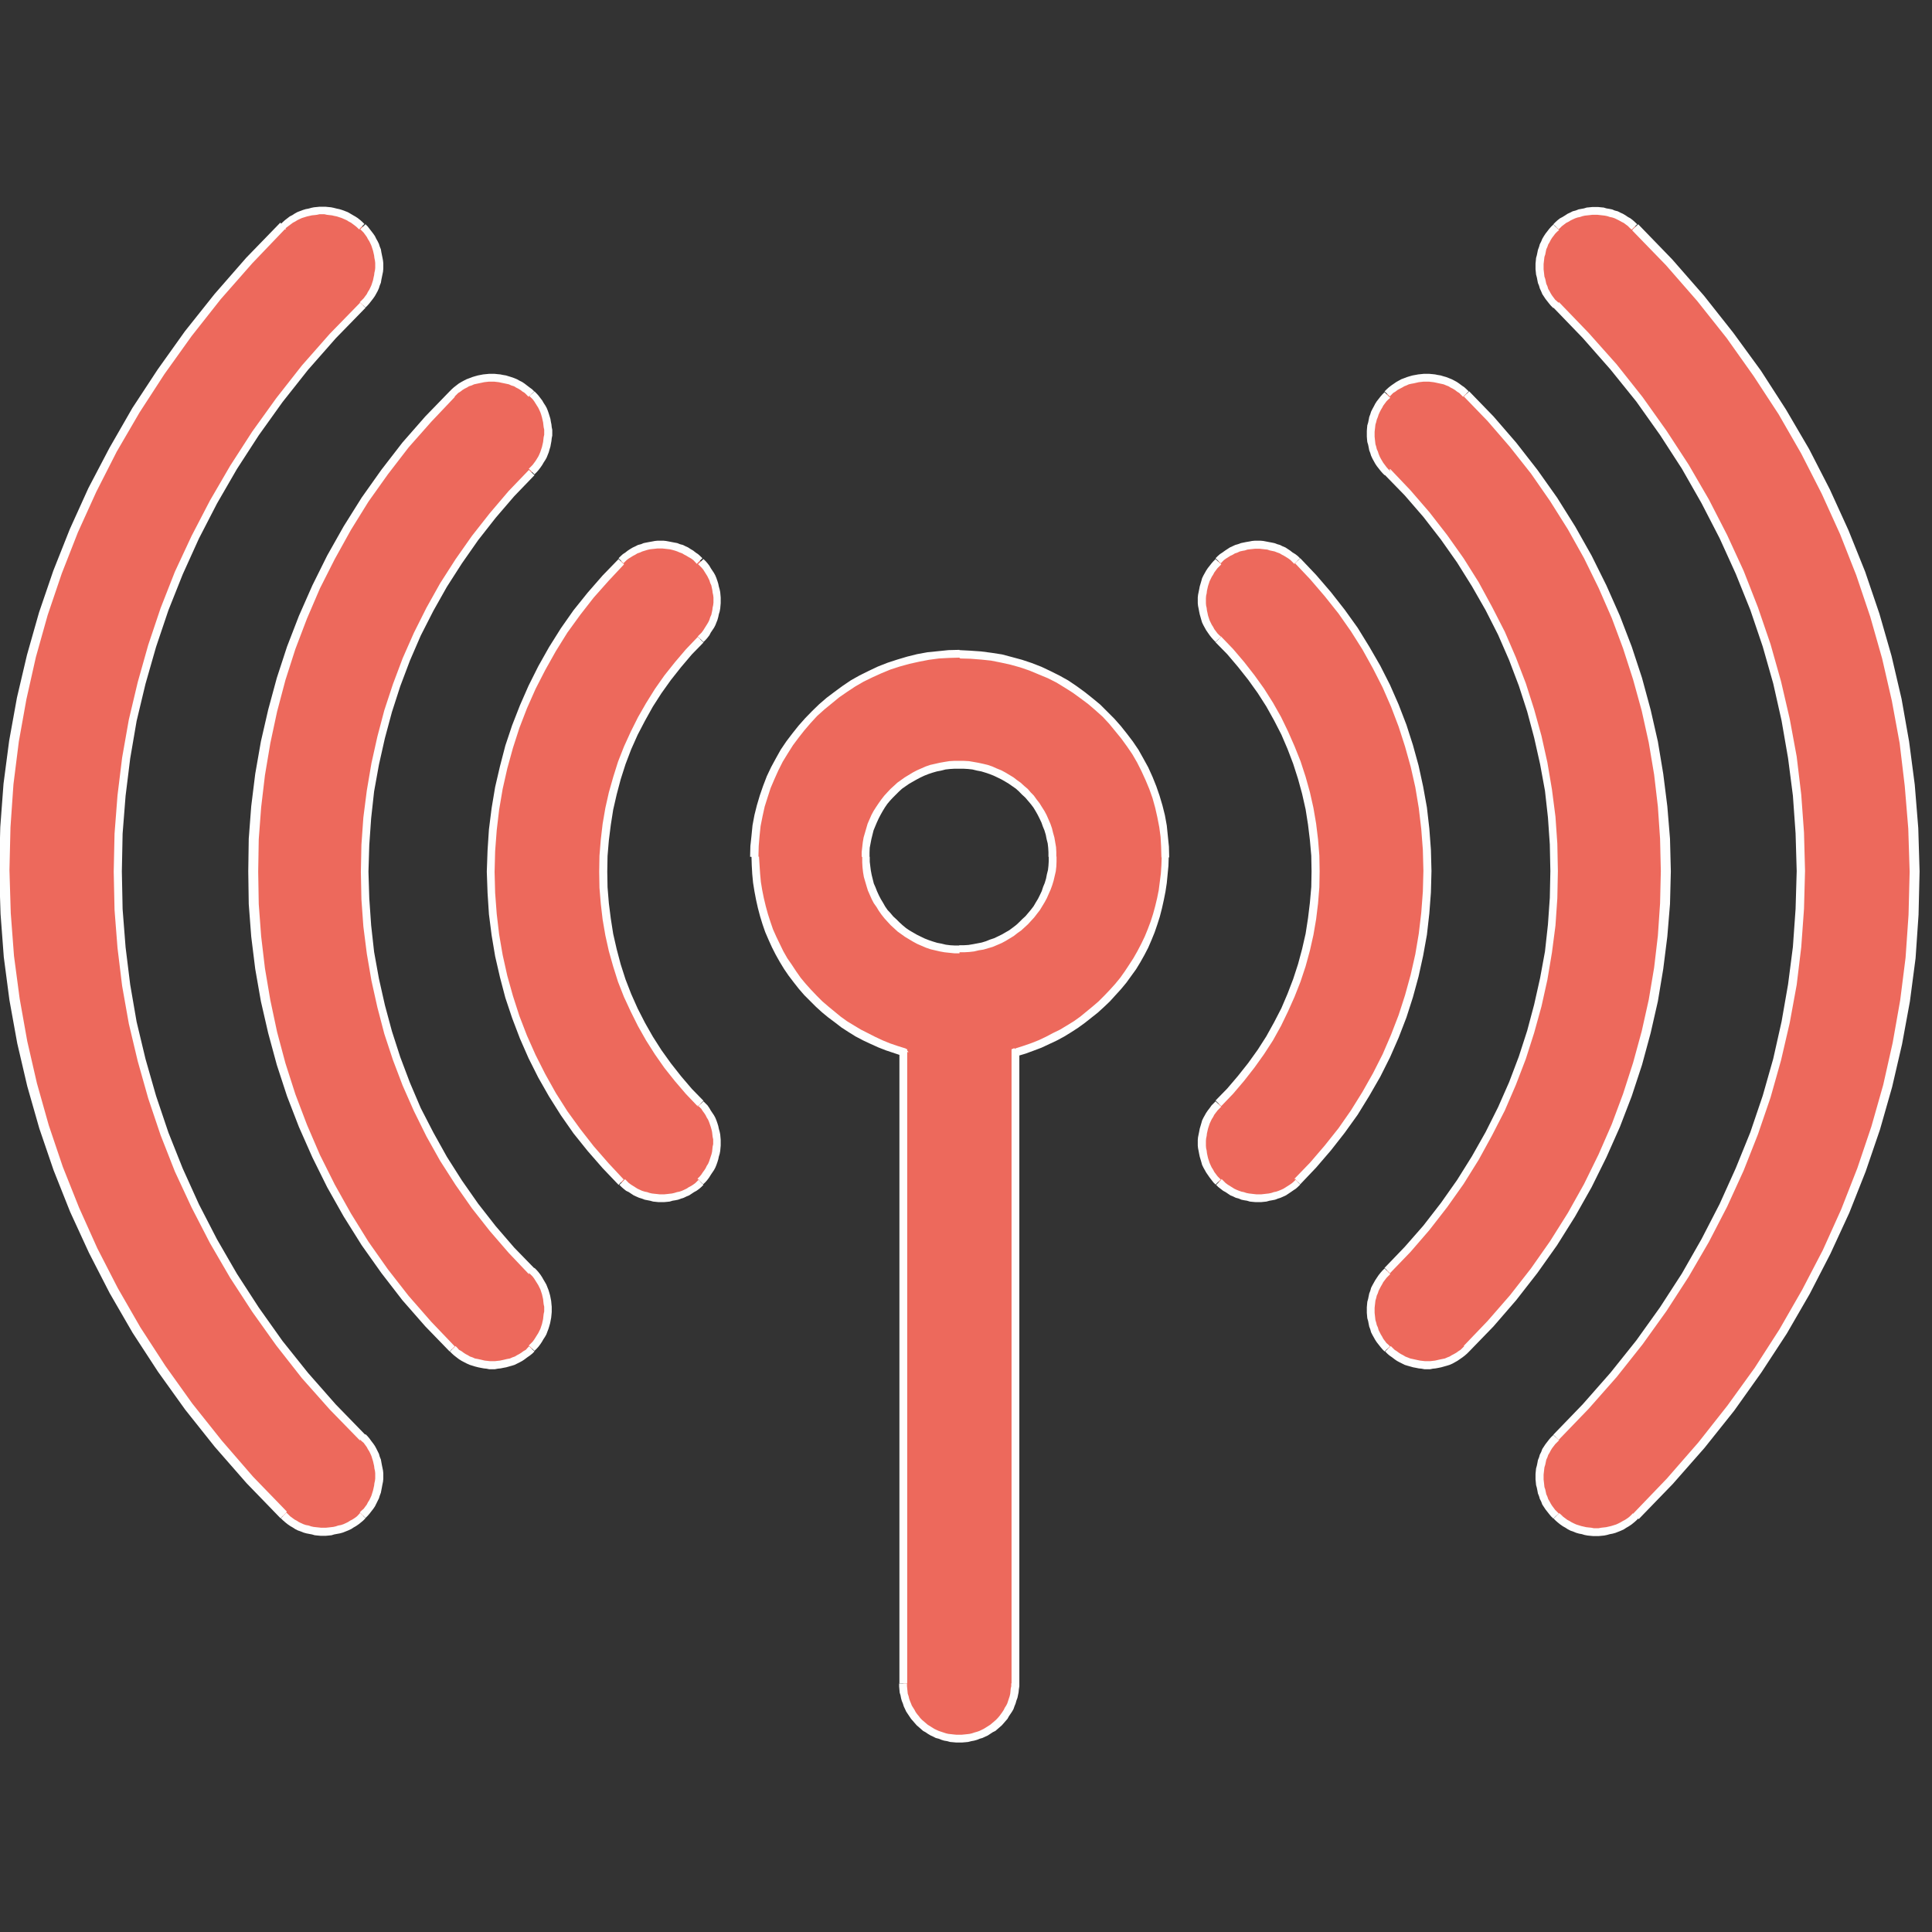 <?xml version="1.0" encoding="UTF-8"?>
<svg xmlns="http://www.w3.org/2000/svg" xmlns:xlink="http://www.w3.org/1999/xlink" width="28px" height="28px" viewBox="0 0 28 28" version="1.1">
<rect x="0" y="0" width="28" height="28" fill="#333333" stroke="none"/>
<g id="surface1">
<path style=" stroke:none;fill-rule:nonzero;fill:rgb(92.941%,41.176%,36.078%);fill-opacity:1;" d="M 13.906 13.754 C 13.16 13.754 12.555 13.156 12.555 12.414 C 12.555 11.68 13.156 11.078 13.906 11.078 C 14.648 11.078 15.258 11.676 15.258 12.414 C 15.258 13.152 14.656 13.754 13.906 13.754 Z M 13.906 9.477 C 12.266 9.477 10.93 10.797 10.93 12.418 C 10.93 13.762 11.844 14.898 13.094 15.246 L 13.094 24.395 C 13.094 24.836 13.461 25.195 13.906 25.195 C 14.352 25.195 14.719 24.836 14.719 24.395 L 14.719 15.246 C 15.969 14.898 16.883 13.762 16.883 12.418 C 16.883 10.797 15.547 9.477 13.91 9.477 Z M 13.906 9.477 "/>
<path style=" stroke:none;fill-rule:nonzero;fill:rgb(92.941%,41.176%,36.078%);fill-opacity:1;" d="M 13.906 13.754 C 13.16 13.754 12.555 13.156 12.555 12.414 C 12.555 11.68 13.156 11.078 13.906 11.078 C 14.648 11.078 15.258 11.676 15.258 12.414 C 15.258 13.152 14.656 13.754 13.906 13.754 Z M 13.906 9.477 C 12.266 9.477 10.93 10.797 10.93 12.418 C 10.93 13.762 11.844 14.898 13.094 15.246 L 13.094 24.395 C 13.094 24.836 13.461 25.195 13.906 25.195 C 14.352 25.195 14.719 24.836 14.719 24.395 L 14.719 15.246 C 15.969 14.898 16.883 13.762 16.883 12.418 C 16.883 10.797 15.547 9.477 13.91 9.477 Z M 13.906 9.477 "/>
<path style=" stroke:none;fill-rule:nonzero;fill:rgb(99.608%,99.608%,99.608%);fill-opacity:1;" d="M 12.496 12.418 L 12.605 12.418 L 12.605 12.488 L 12.613 12.555 L 12.621 12.617 L 12.633 12.68 L 12.664 12.805 L 12.688 12.859 L 12.711 12.918 L 12.738 12.977 L 12.766 13.031 L 12.797 13.082 L 12.828 13.137 L 12.863 13.188 L 12.906 13.234 L 12.945 13.281 L 12.992 13.324 L 13.035 13.367 L 13.082 13.41 L 13.129 13.449 L 13.18 13.484 L 13.289 13.547 L 13.344 13.574 L 13.402 13.602 L 13.461 13.625 L 13.52 13.645 L 13.582 13.664 L 13.645 13.676 L 13.707 13.691 L 13.77 13.699 L 13.84 13.703 L 13.906 13.703 L 13.906 13.816 L 13.832 13.816 L 13.762 13.809 L 13.688 13.801 L 13.621 13.789 L 13.488 13.758 L 13.418 13.734 L 13.293 13.68 L 13.234 13.648 L 13.117 13.578 L 13.008 13.5 L 12.957 13.453 L 12.91 13.41 L 12.863 13.359 L 12.82 13.312 L 12.777 13.258 L 12.738 13.203 L 12.703 13.145 L 12.664 13.09 L 12.633 13.031 L 12.578 12.906 L 12.559 12.844 L 12.52 12.711 L 12.508 12.641 L 12.5 12.57 L 12.496 12.5 Z M 13.902 11.027 L 13.902 11.141 L 13.832 11.141 L 13.766 11.145 L 13.703 11.152 L 13.641 11.168 L 13.578 11.18 L 13.512 11.199 L 13.453 11.219 L 13.395 11.242 L 13.336 11.27 L 13.285 11.297 L 13.176 11.359 L 13.074 11.43 L 13.031 11.469 L 12.941 11.559 L 12.898 11.605 L 12.859 11.652 L 12.824 11.703 L 12.793 11.754 L 12.762 11.809 L 12.734 11.863 L 12.707 11.922 L 12.684 11.977 L 12.66 12.035 L 12.629 12.16 L 12.605 12.285 L 12.602 12.352 L 12.602 12.418 L 12.488 12.418 L 12.488 12.348 L 12.504 12.207 L 12.516 12.137 L 12.574 11.938 L 12.629 11.812 L 12.66 11.754 L 12.695 11.699 L 12.734 11.641 L 12.773 11.586 L 12.816 11.531 L 12.859 11.484 L 12.906 11.434 L 12.953 11.391 L 13.004 11.344 L 13.113 11.266 L 13.23 11.195 L 13.289 11.164 L 13.414 11.109 L 13.48 11.086 L 13.551 11.07 L 13.617 11.055 L 13.684 11.043 L 13.758 11.031 L 13.828 11.027 Z M 15.309 12.418 L 15.195 12.418 L 15.195 12.352 L 15.191 12.285 L 15.184 12.223 L 15.168 12.16 L 15.156 12.098 L 15.137 12.035 L 15.113 11.977 L 15.094 11.922 L 15.066 11.863 L 15.039 11.809 L 15.008 11.754 L 14.977 11.703 L 14.938 11.652 L 14.859 11.559 L 14.812 11.516 L 14.766 11.469 L 14.723 11.43 L 14.621 11.359 L 14.57 11.328 L 14.516 11.297 L 14.461 11.27 L 14.402 11.242 L 14.344 11.219 L 14.285 11.199 L 14.223 11.18 L 14.16 11.168 L 14.094 11.152 L 14.031 11.145 L 13.965 11.141 L 13.898 11.141 L 13.898 11.027 L 13.969 11.027 L 14.043 11.031 L 14.113 11.043 L 14.18 11.055 L 14.25 11.07 L 14.316 11.086 L 14.383 11.109 L 14.445 11.137 L 14.512 11.164 L 14.57 11.195 L 14.688 11.266 L 14.738 11.305 L 14.793 11.344 L 14.844 11.391 L 14.895 11.434 L 14.938 11.484 L 14.984 11.531 L 15.023 11.586 L 15.066 11.641 L 15.102 11.699 L 15.137 11.754 L 15.168 11.812 L 15.223 11.938 L 15.246 12.004 L 15.262 12.07 L 15.281 12.137 L 15.305 12.277 L 15.309 12.348 Z M 13.902 13.809 L 13.902 13.699 L 13.969 13.699 L 14.035 13.695 L 14.102 13.684 L 14.227 13.66 L 14.289 13.641 L 14.348 13.617 L 14.406 13.598 L 14.465 13.57 L 14.52 13.543 L 14.629 13.48 L 14.676 13.445 L 14.727 13.406 L 14.773 13.363 L 14.816 13.32 L 14.863 13.277 L 14.941 13.184 L 14.98 13.133 L 15.012 13.078 L 15.043 13.027 L 15.07 12.973 L 15.098 12.914 L 15.117 12.855 L 15.141 12.797 L 15.16 12.734 L 15.172 12.672 L 15.188 12.609 L 15.195 12.547 L 15.199 12.48 L 15.199 12.414 L 15.312 12.414 L 15.312 12.488 L 15.309 12.559 L 15.301 12.629 L 15.27 12.762 L 15.25 12.828 L 15.227 12.891 L 15.172 13.016 L 15.141 13.074 L 15.07 13.191 L 15.027 13.246 L 14.988 13.297 L 14.941 13.348 L 14.898 13.395 L 14.848 13.441 L 14.801 13.484 L 14.746 13.523 L 14.691 13.566 L 14.574 13.637 L 14.516 13.668 L 14.453 13.695 L 14.387 13.723 L 14.254 13.762 L 14.184 13.773 L 14.117 13.789 L 14.047 13.797 L 13.973 13.801 L 13.902 13.801 Z M 10.984 12.418 L 10.871 12.418 L 10.875 12.262 L 10.891 12.113 L 10.906 11.961 L 10.934 11.812 L 10.969 11.672 L 11.012 11.527 L 11.059 11.391 L 11.113 11.25 L 11.176 11.117 L 11.246 10.988 L 11.316 10.863 L 11.398 10.742 L 11.484 10.629 L 11.574 10.516 L 11.668 10.41 L 11.77 10.305 L 11.871 10.207 L 11.98 10.113 L 12.094 10.027 L 12.211 9.941 L 12.332 9.859 L 12.457 9.789 L 12.59 9.723 L 12.723 9.66 L 12.863 9.605 L 13.004 9.559 L 13.148 9.516 L 13.293 9.48 L 13.441 9.453 L 13.746 9.422 L 13.906 9.418 L 13.906 9.531 L 13.758 9.535 L 13.609 9.543 L 13.465 9.562 L 13.32 9.59 L 13.18 9.621 L 13.039 9.66 L 12.906 9.703 L 12.773 9.758 L 12.645 9.816 L 12.516 9.879 L 12.395 9.949 L 12.277 10.027 L 12.164 10.105 L 12.059 10.191 L 11.949 10.281 L 11.844 10.375 L 11.75 10.477 L 11.66 10.582 L 11.574 10.691 L 11.492 10.801 L 11.418 10.918 L 11.344 11.039 L 11.281 11.164 L 11.223 11.293 L 11.168 11.422 L 11.125 11.555 L 11.082 11.691 L 11.051 11.832 L 11.023 11.973 L 11.008 12.117 L 10.996 12.262 L 10.992 12.41 Z M 13.148 15.246 L 13.035 15.246 L 13.074 15.301 L 12.84 15.223 L 12.73 15.18 L 12.617 15.129 L 12.508 15.078 L 12.398 15.02 L 12.297 14.957 L 12.195 14.891 L 12.098 14.816 L 12.004 14.746 L 11.914 14.672 L 11.824 14.59 L 11.656 14.422 L 11.578 14.332 L 11.504 14.238 L 11.43 14.141 L 11.363 14.043 L 11.301 13.941 L 11.242 13.836 L 11.188 13.73 L 11.137 13.617 L 11.09 13.508 L 11.051 13.395 L 11.016 13.281 L 10.984 13.16 L 10.957 13.039 L 10.934 12.918 L 10.914 12.793 L 10.902 12.668 L 10.895 12.543 L 10.891 12.414 L 11 12.414 L 11.008 12.539 L 11.016 12.66 L 11.027 12.781 L 11.047 12.902 L 11.07 13.016 L 11.098 13.133 L 11.129 13.246 L 11.164 13.355 L 11.203 13.469 L 11.25 13.574 L 11.352 13.785 L 11.41 13.887 L 11.477 13.984 L 11.539 14.078 L 11.605 14.172 L 11.68 14.262 L 11.754 14.344 L 11.836 14.43 L 11.918 14.512 L 12.004 14.586 L 12.184 14.734 L 12.277 14.801 L 12.379 14.863 L 12.477 14.922 L 12.578 14.973 L 12.684 15.027 L 12.793 15.078 L 12.898 15.121 L 13.012 15.16 L 13.125 15.195 L 13.168 15.25 Z M 13.109 15.191 L 13.148 15.207 L 13.148 15.246 Z M 13.035 24.395 L 13.035 15.246 L 13.148 15.246 L 13.148 24.395 Z M 13.906 25.141 L 13.906 25.254 L 13.859 25.254 L 13.816 25.25 L 13.77 25.246 L 13.727 25.234 L 13.684 25.227 L 13.645 25.215 L 13.605 25.199 L 13.562 25.188 L 13.523 25.168 L 13.488 25.152 L 13.449 25.129 L 13.414 25.105 L 13.379 25.086 L 13.285 25.004 L 13.203 24.91 L 13.133 24.805 L 13.117 24.77 L 13.098 24.73 L 13.086 24.691 L 13.07 24.652 L 13.059 24.613 L 13.051 24.57 L 13.039 24.531 L 13.035 24.488 L 13.031 24.441 L 13.031 24.398 L 13.145 24.398 L 13.145 24.438 L 13.152 24.508 L 13.156 24.547 L 13.168 24.582 L 13.176 24.617 L 13.188 24.652 L 13.203 24.688 L 13.215 24.719 L 13.254 24.781 L 13.27 24.812 L 13.293 24.844 L 13.316 24.871 L 13.336 24.898 L 13.363 24.926 L 13.445 24.996 L 13.539 25.055 L 13.57 25.07 L 13.605 25.086 L 13.711 25.121 L 13.746 25.129 L 13.785 25.133 L 13.82 25.137 L 13.859 25.141 Z M 14.66 24.395 L 14.773 24.395 L 14.773 24.438 L 14.766 24.484 L 14.762 24.527 L 14.746 24.605 L 14.73 24.648 L 14.719 24.688 L 14.703 24.727 L 14.688 24.77 L 14.668 24.805 L 14.621 24.875 L 14.602 24.91 L 14.52 25.004 L 14.426 25.086 L 14.387 25.105 L 14.316 25.152 L 14.281 25.168 L 14.238 25.188 L 14.199 25.199 L 14.16 25.215 L 14.117 25.227 L 14.078 25.234 L 14.031 25.246 L 13.988 25.25 L 13.941 25.254 L 13.898 25.254 L 13.898 25.141 L 13.938 25.141 L 14.016 25.133 L 14.051 25.129 L 14.086 25.121 L 14.121 25.109 L 14.16 25.098 L 14.195 25.086 L 14.258 25.055 L 14.352 24.996 L 14.434 24.926 L 14.461 24.898 L 14.484 24.871 L 14.504 24.844 L 14.527 24.812 L 14.547 24.781 L 14.562 24.75 L 14.582 24.719 L 14.598 24.688 L 14.633 24.582 L 14.641 24.547 L 14.645 24.508 L 14.648 24.473 L 14.656 24.438 L 14.656 24.398 Z M 14.773 15.246 L 14.773 24.395 L 14.66 24.395 L 14.66 15.246 L 14.699 15.191 Z M 14.66 15.246 L 14.66 15.207 L 14.699 15.191 Z M 16.824 12.418 L 16.938 12.418 L 16.934 12.547 L 16.91 12.797 L 16.891 12.922 L 16.867 13.043 L 16.84 13.164 L 16.809 13.285 L 16.773 13.398 L 16.734 13.512 L 16.688 13.625 L 16.641 13.734 L 16.586 13.84 L 16.527 13.945 L 16.465 14.047 L 16.324 14.242 L 16.246 14.336 L 16.164 14.426 L 16.086 14.512 L 16 14.594 L 15.91 14.676 L 15.723 14.824 L 15.625 14.895 L 15.523 14.961 L 15.422 15.023 L 15.312 15.082 L 15.094 15.184 L 14.98 15.227 L 14.863 15.27 L 14.746 15.305 L 14.715 15.195 L 14.824 15.16 L 14.938 15.121 L 15.047 15.078 L 15.156 15.027 L 15.258 14.973 L 15.363 14.922 L 15.461 14.863 L 15.562 14.801 L 15.656 14.734 L 15.836 14.586 L 15.922 14.512 L 16.004 14.43 L 16.086 14.344 L 16.16 14.262 L 16.234 14.172 L 16.301 14.078 L 16.363 13.984 L 16.426 13.887 L 16.484 13.785 L 16.539 13.68 L 16.59 13.574 L 16.633 13.469 L 16.676 13.355 L 16.711 13.246 L 16.742 13.133 L 16.77 13.016 L 16.793 12.902 L 16.824 12.66 L 16.832 12.539 L 16.836 12.414 Z M 13.906 9.535 L 13.906 9.422 L 14.062 9.43 L 14.219 9.441 L 14.371 9.461 L 14.52 9.484 L 14.668 9.523 L 14.812 9.562 L 14.953 9.609 L 15.094 9.664 L 15.227 9.727 L 15.359 9.793 L 15.484 9.863 L 15.605 9.945 L 15.723 10.031 L 15.836 10.121 L 15.945 10.211 L 16.148 10.414 L 16.242 10.52 L 16.332 10.633 L 16.418 10.746 L 16.5 10.867 L 16.57 10.992 L 16.641 11.121 L 16.703 11.258 L 16.758 11.395 L 16.805 11.531 L 16.848 11.676 L 16.883 11.816 L 16.91 11.965 L 16.941 12.27 L 16.945 12.426 L 16.832 12.426 L 16.828 12.277 L 16.82 12.129 L 16.801 11.988 L 16.773 11.844 L 16.742 11.707 L 16.703 11.566 L 16.656 11.434 L 16.602 11.305 L 16.543 11.176 L 16.48 11.051 L 16.41 10.93 L 16.332 10.816 L 16.25 10.703 L 16.164 10.598 L 16.074 10.488 L 15.98 10.387 L 15.875 10.293 L 15.77 10.203 L 15.66 10.121 L 15.547 10.039 L 15.43 9.965 L 15.309 9.891 L 15.184 9.828 L 15.051 9.773 L 14.922 9.719 L 14.785 9.672 L 14.645 9.633 L 14.504 9.602 L 14.363 9.574 L 14.219 9.559 L 14.066 9.547 L 13.918 9.543 Z M 13.906 9.535 "/>
<path style=" stroke:none;fill-rule:nonzero;fill:rgb(92.941%,41.176%,36.078%);fill-opacity:1;" d="M 10.148 8.133 C 9.832 7.82 9.32 7.82 9.004 8.133 C 6.488 10.617 6.488 14.641 9.004 17.129 C 9.32 17.438 9.832 17.438 10.148 17.129 C 10.465 16.816 10.465 16.309 10.148 15.996 C 8.27 14.137 8.27 11.121 10.148 9.262 C 10.465 8.953 10.465 8.441 10.148 8.133 Z M 10.148 8.133 "/>
<path style=" stroke:none;fill-rule:nonzero;fill:rgb(92.941%,41.176%,36.078%);fill-opacity:1;" d="M 10.148 8.133 C 9.832 7.82 9.32 7.82 9.004 8.133 C 6.488 10.617 6.488 14.641 9.004 17.129 C 9.32 17.438 9.832 17.438 10.148 17.129 C 10.465 16.816 10.465 16.309 10.148 15.996 C 8.27 14.137 8.27 11.121 10.148 9.262 C 10.465 8.953 10.465 8.441 10.148 8.133 Z M 10.148 8.133 "/>
<path style=" stroke:none;fill-rule:nonzero;fill:rgb(99.608%,99.608%,99.608%);fill-opacity:1;" d="M 9.043 8.172 L 8.965 8.09 L 8.996 8.059 L 9.027 8.031 L 9.062 8.008 L 9.098 7.98 L 9.133 7.957 L 9.172 7.934 L 9.207 7.918 L 9.246 7.898 L 9.289 7.887 L 9.328 7.871 L 9.367 7.863 L 9.41 7.855 L 9.449 7.848 L 9.492 7.84 L 9.531 7.836 L 9.613 7.836 L 9.652 7.84 L 9.695 7.848 L 9.773 7.863 L 9.816 7.871 L 9.855 7.887 L 9.898 7.898 L 9.938 7.918 L 9.973 7.934 L 10.008 7.957 L 10.047 7.98 L 10.082 8.008 L 10.117 8.031 L 10.148 8.059 L 10.18 8.09 L 10.098 8.172 L 10.074 8.145 L 10.047 8.117 L 10.016 8.094 L 9.98 8.074 L 9.949 8.055 L 9.918 8.039 L 9.887 8.02 L 9.852 8.008 L 9.816 7.992 L 9.781 7.98 L 9.742 7.969 L 9.707 7.961 L 9.637 7.953 L 9.598 7.949 L 9.527 7.949 L 9.492 7.953 L 9.453 7.957 L 9.418 7.961 L 9.383 7.969 L 9.348 7.98 L 9.309 7.992 L 9.273 8.008 L 9.238 8.02 L 9.207 8.039 L 9.176 8.055 L 9.113 8.094 L 9.082 8.117 L 9.027 8.172 Z M 9.043 8.172 Z M 9.043 17.09 L 8.965 17.172 L 8.734 16.93 L 8.516 16.68 L 8.312 16.426 L 8.129 16.164 L 7.957 15.891 L 7.801 15.617 L 7.66 15.336 L 7.535 15.051 L 7.422 14.754 L 7.324 14.461 L 7.246 14.164 L 7.176 13.859 L 7.125 13.555 L 7.086 13.25 L 7.066 12.941 L 7.055 12.633 L 7.066 12.324 L 7.086 12.02 L 7.125 11.711 L 7.176 11.406 L 7.246 11.105 L 7.324 10.805 L 7.422 10.512 L 7.535 10.223 L 7.66 9.938 L 7.801 9.656 L 7.957 9.379 L 8.129 9.105 L 8.312 8.844 L 8.516 8.59 L 8.734 8.34 L 8.965 8.102 L 9.043 8.18 L 8.82 8.418 L 8.605 8.66 L 8.41 8.91 L 8.223 9.168 L 8.055 9.438 L 7.902 9.711 L 7.762 9.984 L 7.637 10.266 L 7.527 10.551 L 7.434 10.84 L 7.352 11.137 L 7.285 11.434 L 7.234 11.734 L 7.199 12.031 L 7.176 12.336 L 7.168 12.637 L 7.176 12.941 L 7.199 13.246 L 7.234 13.543 L 7.285 13.84 L 7.352 14.141 L 7.434 14.434 L 7.527 14.723 L 7.637 15.008 L 7.762 15.289 L 7.902 15.566 L 8.055 15.84 L 8.223 16.105 L 8.41 16.363 L 8.605 16.613 L 8.82 16.859 L 9.043 17.098 Z M 10.113 17.09 L 10.195 17.172 L 10.164 17.203 L 10.133 17.23 L 10.094 17.258 L 10.059 17.277 L 9.988 17.324 L 9.949 17.34 L 9.91 17.359 L 9.871 17.371 L 9.828 17.387 L 9.789 17.395 L 9.746 17.402 L 9.707 17.414 L 9.668 17.418 L 9.625 17.422 L 9.543 17.422 L 9.465 17.414 L 9.422 17.402 L 9.344 17.387 L 9.301 17.371 L 9.262 17.359 L 9.219 17.34 L 9.184 17.324 L 9.113 17.277 L 9.074 17.258 L 9.039 17.23 L 9.008 17.203 L 8.977 17.172 L 9.059 17.09 L 9.113 17.145 L 9.145 17.168 L 9.238 17.227 L 9.27 17.242 L 9.305 17.258 L 9.344 17.27 L 9.379 17.277 L 9.414 17.289 L 9.449 17.297 L 9.484 17.301 L 9.523 17.305 L 9.559 17.309 L 9.629 17.309 L 9.668 17.305 L 9.738 17.297 L 9.773 17.289 L 9.812 17.277 L 9.848 17.27 L 9.883 17.258 L 9.918 17.242 L 9.949 17.227 L 9.98 17.207 L 10.016 17.188 L 10.047 17.168 L 10.078 17.145 L 10.133 17.09 Z M 10.195 17.172 Z M 10.113 16.039 L 10.195 15.961 L 10.254 16.02 L 10.281 16.059 L 10.301 16.094 L 10.348 16.164 L 10.367 16.199 L 10.383 16.238 L 10.398 16.281 L 10.41 16.32 L 10.418 16.359 L 10.43 16.402 L 10.438 16.441 L 10.445 16.52 L 10.445 16.602 L 10.438 16.68 L 10.43 16.723 L 10.418 16.762 L 10.41 16.801 L 10.398 16.84 L 10.383 16.883 L 10.367 16.922 L 10.348 16.957 L 10.301 17.027 L 10.277 17.066 L 10.25 17.102 L 10.223 17.133 L 10.191 17.164 L 10.109 17.082 L 10.137 17.055 L 10.164 17.023 L 10.184 16.992 L 10.207 16.961 L 10.227 16.93 L 10.242 16.898 L 10.262 16.867 L 10.277 16.832 L 10.312 16.727 L 10.32 16.691 L 10.324 16.656 L 10.328 16.617 L 10.336 16.582 L 10.336 16.512 L 10.328 16.477 L 10.32 16.406 L 10.312 16.371 L 10.301 16.332 L 10.277 16.262 L 10.262 16.227 L 10.242 16.195 L 10.227 16.164 L 10.207 16.133 L 10.184 16.102 L 10.164 16.07 L 10.109 16.016 Z M 10.113 16.039 Z M 10.113 9.23 L 10.195 9.312 L 10.027 9.484 L 9.871 9.668 L 9.723 9.855 L 9.586 10.047 L 9.461 10.242 L 9.348 10.445 L 9.242 10.648 L 9.148 10.859 L 9.066 11.074 L 8.996 11.293 L 8.938 11.512 L 8.887 11.734 L 8.852 11.957 L 8.824 12.18 L 8.805 12.406 L 8.801 12.633 L 8.805 12.859 L 8.824 13.09 L 8.852 13.312 L 8.887 13.535 L 8.938 13.758 L 8.996 13.977 L 9.066 14.195 L 9.148 14.406 L 9.242 14.617 L 9.348 14.824 L 9.461 15.023 L 9.586 15.219 L 9.723 15.41 L 9.871 15.598 L 10.027 15.781 L 10.195 15.953 L 10.113 16.035 L 9.941 15.855 L 9.781 15.668 L 9.629 15.477 L 9.492 15.281 L 9.363 15.078 L 9.246 14.871 L 9.141 14.66 L 9.043 14.449 L 8.957 14.23 L 8.887 14.008 L 8.824 13.785 L 8.773 13.555 L 8.734 13.328 L 8.707 13.098 L 8.688 12.867 L 8.684 12.633 L 8.688 12.402 L 8.707 12.168 L 8.734 11.938 L 8.773 11.711 L 8.824 11.484 L 8.887 11.262 L 8.957 11.039 L 9.043 10.82 L 9.141 10.605 L 9.246 10.395 L 9.363 10.191 L 9.492 9.984 L 9.629 9.789 L 9.781 9.598 L 9.941 9.41 Z M 10.113 9.23 Z M 10.113 8.18 L 10.195 8.102 L 10.227 8.133 L 10.254 8.164 L 10.281 8.199 L 10.301 8.234 L 10.348 8.305 L 10.367 8.34 L 10.383 8.379 L 10.398 8.422 L 10.41 8.461 L 10.418 8.5 L 10.43 8.543 L 10.438 8.582 L 10.445 8.66 L 10.445 8.742 L 10.438 8.82 L 10.43 8.863 L 10.418 8.902 L 10.41 8.941 L 10.398 8.984 L 10.367 9.062 L 10.348 9.098 L 10.301 9.168 L 10.281 9.207 L 10.254 9.242 L 10.227 9.273 L 10.195 9.305 L 10.113 9.223 L 10.168 9.168 L 10.191 9.137 L 10.25 9.043 L 10.266 9.016 L 10.281 8.984 L 10.293 8.945 L 10.309 8.91 L 10.324 8.84 L 10.328 8.805 L 10.336 8.77 L 10.34 8.734 L 10.34 8.66 L 10.336 8.625 L 10.328 8.59 L 10.324 8.555 L 10.309 8.484 L 10.293 8.449 L 10.281 8.41 L 10.25 8.348 L 10.191 8.254 L 10.168 8.227 L 10.113 8.172 Z M 10.113 8.18 Z M 10.152 8.141 L 10.113 8.18 Z M 10.113 8.18 Z M 10.113 8.18 "/>
<path style=" stroke:none;fill-rule:nonzero;fill:rgb(92.941%,41.176%,36.078%);fill-opacity:1;" d="M 18.809 8.133 C 18.492 7.82 17.977 7.82 17.664 8.133 C 17.348 8.441 17.348 8.953 17.664 9.262 C 19.539 11.117 19.539 14.137 17.664 15.996 C 17.348 16.309 17.348 16.816 17.664 17.129 C 17.977 17.438 18.492 17.438 18.809 17.129 C 21.316 14.645 21.316 10.609 18.809 8.133 Z M 18.809 8.133 "/>
<path style=" stroke:none;fill-rule:nonzero;fill:rgb(92.941%,41.176%,36.078%);fill-opacity:1;" d="M 18.809 8.133 C 18.492 7.82 17.977 7.82 17.664 8.133 C 17.348 8.441 17.348 8.953 17.664 9.262 C 19.539 11.117 19.539 14.137 17.664 15.996 C 17.348 16.309 17.348 16.816 17.664 17.129 C 17.977 17.438 18.492 17.438 18.809 17.129 C 21.316 14.645 21.316 10.609 18.809 8.133 Z M 18.809 8.133 "/>
<path style=" stroke:none;fill-rule:nonzero;fill:rgb(99.608%,99.608%,99.608%);fill-opacity:1;" d="M 17.699 8.172 L 17.617 8.09 L 17.648 8.059 L 17.68 8.031 L 17.715 8.008 L 17.754 7.98 L 17.824 7.934 L 17.859 7.918 L 17.902 7.898 L 17.941 7.887 L 17.984 7.871 L 18.062 7.855 L 18.105 7.848 L 18.145 7.84 L 18.188 7.836 L 18.266 7.836 L 18.309 7.84 L 18.387 7.855 L 18.43 7.863 L 18.469 7.871 L 18.512 7.887 L 18.551 7.898 L 18.59 7.918 L 18.629 7.934 L 18.699 7.98 L 18.734 8.008 L 18.773 8.031 L 18.809 8.059 L 18.84 8.09 L 18.758 8.172 L 18.703 8.117 L 18.672 8.094 L 18.609 8.055 L 18.578 8.039 L 18.547 8.02 L 18.512 8.008 L 18.473 7.992 L 18.402 7.977 L 18.367 7.965 L 18.328 7.961 L 18.258 7.953 L 18.188 7.953 L 18.148 7.957 L 18.078 7.965 L 18.043 7.977 L 18.004 7.984 L 17.969 7.992 L 17.934 8.008 L 17.898 8.02 L 17.867 8.039 L 17.832 8.055 L 17.77 8.094 L 17.738 8.117 L 17.684 8.172 Z M 17.699 9.223 L 17.617 9.305 L 17.586 9.273 L 17.559 9.242 L 17.531 9.207 L 17.504 9.168 L 17.48 9.133 L 17.441 9.062 L 17.422 9.023 L 17.41 8.984 L 17.398 8.941 L 17.387 8.902 L 17.379 8.863 L 17.371 8.82 L 17.363 8.781 L 17.359 8.742 L 17.359 8.66 L 17.363 8.621 L 17.379 8.543 L 17.387 8.5 L 17.41 8.422 L 17.422 8.379 L 17.441 8.34 L 17.48 8.27 L 17.504 8.234 L 17.559 8.164 L 17.586 8.133 L 17.617 8.102 L 17.699 8.18 L 17.645 8.234 L 17.598 8.297 L 17.582 8.328 L 17.562 8.359 L 17.531 8.422 L 17.508 8.492 L 17.492 8.562 L 17.488 8.598 L 17.48 8.633 L 17.477 8.672 L 17.477 8.742 L 17.48 8.777 L 17.488 8.812 L 17.492 8.848 L 17.5 8.883 L 17.508 8.922 L 17.531 8.992 L 17.562 9.055 L 17.582 9.086 L 17.598 9.117 L 17.645 9.18 L 17.672 9.207 L 17.699 9.23 Z M 17.699 9.223 Z M 17.699 16.031 L 17.617 15.949 L 17.785 15.777 L 17.941 15.594 L 18.09 15.406 L 18.227 15.215 L 18.352 15.02 L 18.465 14.816 L 18.57 14.613 L 18.66 14.402 L 18.742 14.188 L 18.812 13.973 L 18.871 13.754 L 18.922 13.531 L 18.957 13.305 L 18.984 13.082 L 19.004 12.855 L 19.008 12.629 L 19.004 12.402 L 18.984 12.176 L 18.957 11.953 L 18.922 11.73 L 18.871 11.504 L 18.812 11.289 L 18.742 11.07 L 18.66 10.855 L 18.57 10.645 L 18.465 10.441 L 18.352 10.238 L 18.227 10.043 L 18.09 9.852 L 17.941 9.664 L 17.785 9.48 L 17.617 9.309 L 17.699 9.227 L 17.871 9.406 L 18.031 9.594 L 18.18 9.785 L 18.32 9.98 L 18.449 10.184 L 18.566 10.391 L 18.668 10.602 L 18.762 10.816 L 18.848 11.031 L 18.922 11.258 L 18.984 11.48 L 19.035 11.707 L 19.074 11.934 L 19.102 12.164 L 19.121 12.398 L 19.125 12.629 L 19.121 12.859 L 19.102 13.094 L 19.074 13.324 L 19.035 13.551 L 18.984 13.777 L 18.922 14.004 L 18.848 14.227 L 18.762 14.445 L 18.668 14.656 L 18.566 14.867 L 18.449 15.078 L 18.32 15.277 L 18.18 15.473 L 18.031 15.664 L 17.871 15.852 Z M 17.699 17.086 L 17.617 17.168 L 17.586 17.137 L 17.531 17.066 L 17.504 17.027 L 17.48 16.992 L 17.441 16.922 L 17.422 16.883 L 17.41 16.84 L 17.387 16.762 L 17.379 16.723 L 17.371 16.68 L 17.363 16.641 L 17.359 16.602 L 17.359 16.52 L 17.363 16.48 L 17.379 16.402 L 17.387 16.359 L 17.41 16.281 L 17.422 16.238 L 17.441 16.199 L 17.48 16.129 L 17.504 16.094 L 17.531 16.059 L 17.559 16.02 L 17.617 15.961 L 17.699 16.039 L 17.645 16.094 L 17.598 16.156 L 17.582 16.188 L 17.562 16.219 L 17.547 16.25 L 17.531 16.285 L 17.508 16.355 L 17.492 16.426 L 17.488 16.461 L 17.48 16.5 L 17.477 16.535 L 17.477 16.605 L 17.48 16.641 L 17.488 16.676 L 17.492 16.711 L 17.5 16.75 L 17.508 16.785 L 17.531 16.855 L 17.547 16.891 L 17.562 16.922 L 17.582 16.953 L 17.598 16.984 L 17.645 17.047 L 17.699 17.102 Z M 17.617 17.168 Z M 18.762 17.086 L 18.844 17.168 L 18.812 17.199 L 18.781 17.227 L 18.746 17.25 L 18.707 17.277 L 18.637 17.324 L 18.602 17.34 L 18.559 17.359 L 18.52 17.371 L 18.48 17.387 L 18.438 17.395 L 18.398 17.402 L 18.355 17.414 L 18.277 17.422 L 18.195 17.422 L 18.152 17.418 L 18.113 17.414 L 18.074 17.402 L 18.031 17.395 L 17.992 17.387 L 17.953 17.371 L 17.91 17.359 L 17.871 17.34 L 17.832 17.324 L 17.762 17.277 L 17.727 17.258 L 17.656 17.203 L 17.625 17.172 L 17.707 17.09 L 17.762 17.145 L 17.793 17.168 L 17.887 17.227 L 17.918 17.242 L 17.957 17.258 L 17.992 17.27 L 18.027 17.277 L 18.062 17.289 L 18.102 17.297 L 18.207 17.309 L 18.281 17.309 L 18.387 17.297 L 18.426 17.289 L 18.461 17.277 L 18.496 17.27 L 18.531 17.258 L 18.57 17.242 L 18.602 17.227 L 18.695 17.168 L 18.727 17.145 L 18.758 17.117 L 18.785 17.09 Z M 18.844 17.168 L 18.793 17.215 Z M 18.762 8.172 L 18.844 8.09 L 19.074 8.332 L 19.289 8.582 L 19.488 8.836 L 19.676 9.098 L 19.844 9.371 L 20.004 9.648 L 20.145 9.926 L 20.27 10.211 L 20.383 10.504 L 20.477 10.797 L 20.559 11.094 L 20.625 11.398 L 20.68 11.703 L 20.715 12.008 L 20.738 12.316 L 20.746 12.625 L 20.738 12.934 L 20.715 13.238 L 20.68 13.547 L 20.625 13.852 L 20.559 14.152 L 20.477 14.453 L 20.383 14.746 L 20.27 15.039 L 20.145 15.324 L 20.004 15.605 L 19.844 15.883 L 19.676 16.156 L 19.488 16.418 L 19.289 16.672 L 19.074 16.922 L 18.844 17.164 L 18.762 17.082 L 18.988 16.848 L 19.199 16.602 L 19.398 16.352 L 19.578 16.094 L 19.746 15.824 L 19.898 15.555 L 20.039 15.277 L 20.16 14.996 L 20.27 14.711 L 20.363 14.422 L 20.445 14.125 L 20.512 13.828 L 20.562 13.531 L 20.598 13.227 L 20.621 12.922 L 20.629 12.621 L 20.621 12.316 L 20.598 12.016 L 20.562 11.711 L 20.512 11.41 L 20.445 11.113 L 20.363 10.82 L 20.27 10.531 L 20.16 10.242 L 20.039 9.965 L 19.898 9.688 L 19.746 9.414 L 19.578 9.148 L 19.398 8.891 L 19.199 8.641 L 18.988 8.395 L 18.762 8.156 Z M 18.844 8.09 Z M 18.805 8.133 L 18.762 8.172 Z M 18.844 8.09 Z M 18.844 8.09 "/>
<path style=" stroke:none;fill-rule:nonzero;fill:rgb(92.941%,41.176%,36.078%);fill-opacity:1;" d="M 7.703 6.848 C 8.02 6.535 8.02 6.027 7.703 5.715 C 7.383 5.402 6.875 5.402 6.555 5.715 C 2.695 9.531 2.695 15.734 6.555 19.551 C 6.871 19.863 7.383 19.863 7.703 19.551 C 8.02 19.238 8.02 18.73 7.703 18.418 C 4.477 15.227 4.477 10.039 7.703 6.852 Z M 7.703 6.848 "/>
<path style=" stroke:none;fill-rule:nonzero;fill:rgb(92.941%,41.176%,36.078%);fill-opacity:1;" d="M 7.703 6.848 C 8.02 6.535 8.02 6.027 7.703 5.715 C 7.383 5.402 6.875 5.402 6.555 5.715 C 2.695 9.531 2.695 15.734 6.555 19.551 C 6.871 19.863 7.383 19.863 7.703 19.551 C 8.02 19.238 8.02 18.73 7.703 18.418 C 4.477 15.227 4.477 10.039 7.703 6.852 Z M 7.703 6.848 "/>
<path style=" stroke:none;fill-rule:nonzero;fill:rgb(99.608%,99.608%,99.608%);fill-opacity:1;" d="M 7.664 5.75 L 7.746 5.672 L 7.777 5.703 L 7.805 5.734 L 7.859 5.805 L 7.879 5.84 L 7.902 5.875 L 7.922 5.91 L 7.938 5.949 L 7.953 5.992 L 7.977 6.07 L 7.984 6.113 L 7.992 6.152 L 7.996 6.191 L 8.004 6.23 L 8.004 6.312 L 7.996 6.352 L 7.992 6.391 L 7.984 6.434 L 7.977 6.473 L 7.965 6.512 L 7.953 6.555 L 7.922 6.633 L 7.902 6.668 L 7.879 6.703 L 7.859 6.738 L 7.832 6.777 L 7.805 6.812 L 7.777 6.844 L 7.746 6.875 L 7.664 6.793 L 7.719 6.738 L 7.742 6.707 L 7.762 6.68 L 7.801 6.617 L 7.816 6.586 L 7.832 6.547 L 7.855 6.477 L 7.871 6.406 L 7.879 6.336 L 7.887 6.301 L 7.887 6.227 L 7.879 6.191 L 7.871 6.121 L 7.855 6.051 L 7.844 6.012 L 7.832 5.977 L 7.816 5.941 L 7.801 5.91 L 7.742 5.816 L 7.719 5.785 L 7.691 5.758 L 7.664 5.734 Z M 7.746 5.672 L 7.703 5.629 Z M 6.594 5.75 L 6.516 5.672 L 6.547 5.641 L 6.578 5.613 L 6.648 5.559 L 6.688 5.535 L 6.723 5.516 L 6.762 5.496 L 6.805 5.48 L 6.844 5.465 L 6.883 5.453 L 6.926 5.441 L 7.004 5.426 L 7.047 5.422 L 7.086 5.418 L 7.168 5.418 L 7.207 5.422 L 7.25 5.426 L 7.289 5.434 L 7.332 5.441 L 7.41 5.465 L 7.453 5.48 L 7.492 5.496 L 7.527 5.516 L 7.566 5.535 L 7.602 5.559 L 7.672 5.613 L 7.711 5.641 L 7.742 5.672 L 7.66 5.75 L 7.605 5.695 L 7.574 5.676 L 7.543 5.652 L 7.512 5.633 L 7.48 5.617 L 7.449 5.598 L 7.41 5.586 L 7.375 5.57 L 7.305 5.555 L 7.266 5.547 L 7.23 5.539 L 7.16 5.531 L 7.086 5.531 L 7.016 5.539 L 6.98 5.547 L 6.941 5.555 L 6.871 5.57 L 6.836 5.586 L 6.797 5.598 L 6.766 5.617 L 6.734 5.633 L 6.703 5.652 L 6.672 5.676 L 6.641 5.695 L 6.586 5.75 Z M 6.594 19.508 L 6.516 19.586 L 6.164 19.223 L 5.832 18.844 L 5.527 18.449 L 5.242 18.047 L 4.98 17.629 L 4.742 17.207 L 4.527 16.773 L 4.332 16.332 L 4.16 15.887 L 4.012 15.434 L 3.887 14.973 L 3.781 14.512 L 3.699 14.043 L 3.641 13.574 L 3.605 13.102 L 3.598 12.629 L 3.605 12.156 L 3.641 11.684 L 3.699 11.215 L 3.781 10.746 L 3.887 10.285 L 4.012 9.824 L 4.16 9.371 L 4.332 8.926 L 4.527 8.484 L 4.742 8.051 L 4.98 7.629 L 5.242 7.211 L 5.527 6.809 L 5.832 6.414 L 6.164 6.035 L 6.516 5.672 L 6.594 5.75 L 6.25 6.113 L 5.922 6.484 L 5.621 6.875 L 5.34 7.27 L 5.086 7.68 L 4.852 8.102 L 4.637 8.527 L 4.449 8.965 L 4.281 9.406 L 4.137 9.855 L 4.016 10.312 L 3.918 10.77 L 3.84 11.234 L 3.785 11.699 L 3.75 12.164 L 3.742 12.633 L 3.75 13.102 L 3.785 13.57 L 3.84 14.035 L 3.918 14.496 L 4.016 14.957 L 4.137 15.41 L 4.281 15.859 L 4.449 16.301 L 4.637 16.738 L 4.852 17.168 L 5.086 17.586 L 5.34 17.996 L 5.621 18.395 L 5.922 18.781 L 6.25 19.156 L 6.594 19.516 Z M 7.664 19.508 L 7.746 19.586 L 7.715 19.617 L 7.68 19.645 L 7.641 19.672 L 7.605 19.699 L 7.57 19.723 L 7.535 19.742 L 7.457 19.781 L 7.418 19.793 L 7.375 19.805 L 7.336 19.816 L 7.293 19.824 L 7.254 19.832 L 7.215 19.836 L 7.172 19.844 L 7.09 19.844 L 7.051 19.836 L 7.012 19.832 L 6.969 19.824 L 6.93 19.816 L 6.887 19.805 L 6.809 19.781 L 6.766 19.762 L 6.727 19.742 L 6.691 19.723 L 6.652 19.699 L 6.582 19.645 L 6.551 19.617 L 6.52 19.586 L 6.602 19.508 L 6.629 19.535 L 6.652 19.562 L 6.688 19.582 L 6.719 19.605 L 6.75 19.625 L 6.781 19.641 L 6.812 19.66 L 6.848 19.672 L 6.883 19.688 L 6.922 19.695 L 7.027 19.719 L 7.066 19.723 L 7.102 19.727 L 7.172 19.727 L 7.207 19.723 L 7.246 19.719 L 7.352 19.695 L 7.391 19.688 L 7.426 19.672 L 7.461 19.66 L 7.492 19.641 L 7.523 19.625 L 7.555 19.605 L 7.586 19.582 L 7.621 19.562 L 7.645 19.535 L 7.672 19.508 Z M 7.746 19.586 L 7.691 19.641 Z M 7.664 18.457 L 7.746 18.375 L 7.777 18.406 L 7.805 18.438 L 7.832 18.473 L 7.855 18.508 L 7.875 18.543 L 7.898 18.582 L 7.918 18.617 L 7.949 18.695 L 7.961 18.734 L 7.973 18.777 L 7.988 18.855 L 7.992 18.898 L 7.996 18.938 L 7.996 19.016 L 7.992 19.059 L 7.988 19.098 L 7.973 19.176 L 7.961 19.219 L 7.949 19.258 L 7.934 19.297 L 7.918 19.34 L 7.898 19.375 L 7.875 19.41 L 7.855 19.445 L 7.832 19.48 L 7.805 19.516 L 7.777 19.547 L 7.746 19.578 L 7.664 19.5 L 7.719 19.445 L 7.742 19.414 L 7.801 19.32 L 7.832 19.258 L 7.855 19.188 L 7.871 19.117 L 7.875 19.078 L 7.879 19.043 L 7.887 19.008 L 7.887 18.938 L 7.879 18.902 L 7.875 18.867 L 7.871 18.828 L 7.855 18.758 L 7.832 18.688 L 7.801 18.625 L 7.742 18.531 L 7.719 18.5 L 7.664 18.445 Z M 7.664 6.809 L 7.746 6.887 L 7.453 7.191 L 7.184 7.504 L 6.93 7.828 L 6.695 8.164 L 6.477 8.504 L 6.281 8.852 L 6.098 9.211 L 5.941 9.574 L 5.801 9.945 L 5.68 10.32 L 5.578 10.699 L 5.492 11.082 L 5.422 11.469 L 5.379 11.859 L 5.352 12.246 L 5.34 12.633 L 5.352 13.02 L 5.379 13.41 L 5.422 13.797 L 5.492 14.184 L 5.578 14.566 L 5.68 14.945 L 5.801 15.32 L 5.941 15.691 L 6.098 16.059 L 6.281 16.414 L 6.477 16.766 L 6.695 17.109 L 6.93 17.445 L 7.184 17.77 L 7.453 18.082 L 7.746 18.383 L 7.664 18.465 L 7.371 18.156 L 7.098 17.84 L 6.84 17.512 L 6.602 17.172 L 6.379 16.824 L 6.18 16.469 L 6 16.105 L 5.836 15.734 L 5.695 15.363 L 5.57 14.984 L 5.469 14.598 L 5.383 14.211 L 5.316 13.82 L 5.266 13.426 L 5.238 13.035 L 5.23 12.637 L 5.238 12.242 L 5.266 11.848 L 5.316 11.457 L 5.383 11.062 L 5.469 10.676 L 5.57 10.293 L 5.695 9.914 L 5.836 9.539 L 6 9.168 L 6.18 8.809 L 6.379 8.453 L 6.602 8.105 L 6.84 7.766 L 7.098 7.438 L 7.371 7.117 L 7.664 6.812 Z M 7.746 6.887 Z M 7.703 6.848 L 7.664 6.809 Z M 7.746 6.887 Z M 7.746 6.887 "/>
<path style=" stroke:none;fill-rule:nonzero;fill:rgb(92.941%,41.176%,36.078%);fill-opacity:1;" d="M 21.254 5.711 C 20.938 5.398 20.422 5.398 20.105 5.711 C 19.793 6.023 19.793 6.531 20.105 6.844 C 23.332 10.031 23.332 15.219 20.105 18.41 C 19.793 18.723 19.793 19.23 20.105 19.543 C 20.422 19.855 20.938 19.855 21.254 19.543 C 25.113 15.727 25.113 9.523 21.254 5.707 Z M 21.254 5.711 "/>
<path style=" stroke:none;fill-rule:nonzero;fill:rgb(92.941%,41.176%,36.078%);fill-opacity:1;" d="M 21.254 5.711 C 20.938 5.398 20.422 5.398 20.105 5.711 C 19.793 6.023 19.793 6.531 20.105 6.844 C 23.332 10.031 23.332 15.219 20.105 18.41 C 19.793 18.723 19.793 19.23 20.105 19.543 C 20.422 19.855 20.938 19.855 21.254 19.543 C 25.113 15.727 25.113 9.523 21.254 5.707 Z M 21.254 5.711 "/>
<path style=" stroke:none;fill-rule:nonzero;fill:rgb(99.608%,99.608%,99.608%);fill-opacity:1;" d="M 20.148 5.75 L 20.066 5.672 L 20.098 5.641 L 20.129 5.613 L 20.164 5.586 L 20.203 5.559 L 20.238 5.535 L 20.309 5.496 L 20.352 5.48 L 20.391 5.465 L 20.43 5.453 L 20.473 5.441 L 20.512 5.434 L 20.555 5.426 L 20.633 5.418 L 20.715 5.418 L 20.758 5.422 L 20.797 5.426 L 20.836 5.434 L 20.879 5.441 L 20.918 5.453 L 20.961 5.465 L 21.039 5.496 L 21.078 5.516 L 21.113 5.535 L 21.148 5.559 L 21.184 5.586 L 21.223 5.613 L 21.254 5.641 L 21.285 5.672 L 21.203 5.75 L 21.148 5.695 L 21.117 5.676 L 21.086 5.652 L 21.055 5.633 L 21.023 5.617 L 20.992 5.598 L 20.961 5.586 L 20.922 5.57 L 20.816 5.547 L 20.777 5.539 L 20.707 5.531 L 20.633 5.531 L 20.562 5.539 L 20.492 5.555 L 20.453 5.562 L 20.418 5.57 L 20.383 5.586 L 20.352 5.598 L 20.32 5.617 L 20.289 5.633 L 20.254 5.652 L 20.223 5.676 L 20.191 5.695 L 20.137 5.75 Z M 20.148 5.75 Z M 20.148 6.809 L 20.066 6.887 L 20.035 6.855 L 20.008 6.824 L 19.953 6.754 L 19.93 6.719 L 19.891 6.648 L 19.871 6.605 L 19.859 6.566 L 19.844 6.527 L 19.836 6.484 L 19.828 6.445 L 19.816 6.406 L 19.812 6.367 L 19.809 6.324 L 19.809 6.246 L 19.812 6.207 L 19.816 6.164 L 19.828 6.125 L 19.836 6.086 L 19.844 6.043 L 19.859 6.004 L 19.871 5.965 L 19.891 5.926 L 19.91 5.891 L 19.93 5.852 L 19.953 5.816 L 20.008 5.746 L 20.035 5.715 L 20.066 5.684 L 20.148 5.766 L 20.121 5.789 L 20.094 5.816 L 20.047 5.879 L 20.031 5.91 L 20.012 5.941 L 19.996 5.973 L 19.98 6.008 L 19.969 6.043 L 19.953 6.082 L 19.945 6.117 L 19.934 6.152 L 19.922 6.258 L 19.922 6.328 L 19.926 6.367 L 19.934 6.438 L 19.945 6.473 L 19.953 6.508 L 19.969 6.543 L 19.98 6.578 L 19.996 6.617 L 20.012 6.648 L 20.031 6.68 L 20.047 6.707 L 20.094 6.77 L 20.121 6.801 L 20.148 6.828 Z M 20.148 18.457 L 20.066 18.375 L 20.359 18.07 L 20.629 17.762 L 20.883 17.434 L 21.117 17.102 L 21.332 16.758 L 21.531 16.406 L 21.711 16.047 L 21.871 15.684 L 22.012 15.312 L 22.133 14.938 L 22.234 14.559 L 22.32 14.176 L 22.391 13.789 L 22.434 13.398 L 22.461 13.012 L 22.469 12.625 L 22.461 12.238 L 22.434 11.848 L 22.391 11.461 L 22.32 11.074 L 22.234 10.691 L 22.133 10.312 L 22.012 9.938 L 21.871 9.566 L 21.711 9.199 L 21.531 8.844 L 21.332 8.496 L 21.117 8.152 L 20.883 7.82 L 20.629 7.492 L 20.359 7.18 L 20.066 6.879 L 20.148 6.797 L 20.441 7.105 L 20.715 7.422 L 20.973 7.754 L 21.211 8.09 L 21.43 8.438 L 21.625 8.797 L 21.809 9.156 L 21.969 9.527 L 22.113 9.902 L 22.234 10.281 L 22.34 10.664 L 22.426 11.051 L 22.492 11.441 L 22.543 11.836 L 22.57 12.227 L 22.578 12.625 L 22.57 13.02 L 22.543 13.414 L 22.492 13.805 L 22.426 14.199 L 22.34 14.586 L 22.234 14.969 L 22.113 15.348 L 21.969 15.723 L 21.809 16.094 L 21.625 16.453 L 21.43 16.809 L 21.211 17.16 L 20.973 17.496 L 20.715 17.828 L 20.441 18.145 L 20.148 18.449 Z M 20.148 18.457 Z M 20.148 19.508 L 20.066 19.586 L 20.035 19.555 L 20.008 19.523 L 19.953 19.453 L 19.93 19.418 L 19.891 19.348 L 19.871 19.309 L 19.859 19.266 L 19.844 19.227 L 19.836 19.188 L 19.828 19.145 L 19.816 19.105 L 19.809 19.027 L 19.809 18.945 L 19.816 18.867 L 19.828 18.824 L 19.844 18.746 L 19.859 18.707 L 19.871 18.664 L 19.891 18.625 L 19.93 18.555 L 19.953 18.52 L 19.98 18.48 L 20.008 18.445 L 20.035 18.414 L 20.066 18.383 L 20.148 18.465 L 20.094 18.52 L 20.047 18.582 L 20.031 18.613 L 20.012 18.645 L 19.98 18.707 L 19.969 18.742 L 19.953 18.777 L 19.945 18.812 L 19.934 18.848 L 19.922 18.953 L 19.922 19.027 L 19.934 19.133 L 19.945 19.168 L 19.953 19.203 L 19.969 19.238 L 19.98 19.277 L 20.012 19.34 L 20.031 19.371 L 20.047 19.402 L 20.094 19.465 L 20.121 19.488 L 20.148 19.516 Z M 20.148 19.508 L 20.094 19.453 Z M 21.211 19.508 L 21.293 19.586 L 21.262 19.617 L 21.23 19.645 L 21.195 19.672 L 21.156 19.699 L 21.121 19.723 L 21.051 19.762 L 21.008 19.781 L 20.969 19.793 L 20.926 19.805 L 20.887 19.816 L 20.848 19.824 L 20.805 19.832 L 20.766 19.836 L 20.727 19.844 L 20.645 19.844 L 20.602 19.836 L 20.562 19.832 L 20.523 19.824 L 20.48 19.816 L 20.441 19.805 L 20.398 19.793 L 20.359 19.781 L 20.281 19.742 L 20.246 19.723 L 20.211 19.699 L 20.176 19.672 L 20.137 19.645 L 20.105 19.617 L 20.074 19.586 L 20.156 19.508 L 20.211 19.562 L 20.242 19.582 L 20.273 19.605 L 20.305 19.625 L 20.336 19.641 L 20.367 19.66 L 20.398 19.672 L 20.438 19.688 L 20.543 19.711 L 20.582 19.719 L 20.652 19.727 L 20.727 19.727 L 20.797 19.719 L 20.867 19.703 L 20.906 19.695 L 20.941 19.688 L 20.977 19.672 L 21.008 19.66 L 21.039 19.641 L 21.07 19.625 L 21.105 19.605 L 21.137 19.582 L 21.168 19.562 L 21.223 19.508 Z M 21.211 5.75 L 21.293 5.672 L 21.645 6.035 L 21.973 6.414 L 22.281 6.809 L 22.566 7.211 L 22.828 7.629 L 23.066 8.051 L 23.281 8.484 L 23.477 8.926 L 23.648 9.371 L 23.797 9.824 L 23.922 10.285 L 24.027 10.746 L 24.105 11.215 L 24.164 11.684 L 24.203 12.156 L 24.215 12.629 L 24.203 13.102 L 24.164 13.574 L 24.105 14.043 L 24.027 14.512 L 23.922 14.973 L 23.797 15.434 L 23.648 15.887 L 23.477 16.332 L 23.281 16.773 L 23.066 17.207 L 22.828 17.629 L 22.566 18.047 L 22.281 18.449 L 21.973 18.844 L 21.645 19.223 L 21.293 19.586 L 21.211 19.508 L 21.559 19.145 L 21.883 18.773 L 22.188 18.383 L 22.465 17.988 L 22.723 17.578 L 22.957 17.16 L 23.168 16.73 L 23.359 16.293 L 23.523 15.852 L 23.668 15.402 L 23.793 14.945 L 23.895 14.488 L 23.973 14.023 L 24.027 13.562 L 24.059 13.094 L 24.07 12.625 L 24.059 12.156 L 24.027 11.688 L 23.973 11.227 L 23.895 10.762 L 23.793 10.301 L 23.668 9.848 L 23.523 9.398 L 23.359 8.957 L 23.168 8.52 L 22.957 8.09 L 22.723 7.672 L 22.465 7.262 L 22.188 6.863 L 21.883 6.477 L 21.559 6.102 L 21.211 5.742 Z M 21.211 5.75 "/>
<path style=" stroke:none;fill-rule:nonzero;fill:rgb(92.941%,41.176%,36.078%);fill-opacity:1;" d="M 5.258 4.426 C 5.57 4.113 5.57 3.605 5.258 3.293 C 4.941 2.98 4.426 2.98 4.105 3.293 C -1.301 8.641 -1.289 16.637 4.105 21.969 C 4.422 22.281 4.938 22.281 5.258 21.969 C 5.57 21.656 5.57 21.148 5.258 20.836 C 0.523 16.16 0.523 9.105 5.258 4.43 Z M 5.258 4.426 "/>
<path style=" stroke:none;fill-rule:nonzero;fill:rgb(92.941%,41.176%,36.078%);fill-opacity:1;" d="M 5.258 4.426 C 5.57 4.113 5.57 3.605 5.258 3.293 C 4.941 2.98 4.426 2.98 4.105 3.293 C -1.301 8.641 -1.289 16.637 4.105 21.969 C 4.422 22.281 4.938 22.281 5.258 21.969 C 5.57 21.656 5.57 21.148 5.258 20.836 C 0.523 16.16 0.523 9.105 5.258 4.43 Z M 5.258 4.426 "/>
<path style=" stroke:none;fill-rule:nonzero;fill:rgb(99.608%,99.608%,99.608%);fill-opacity:1;" d="M 5.215 3.328 L 5.297 3.25 L 5.328 3.281 L 5.41 3.387 L 5.434 3.422 L 5.453 3.461 L 5.473 3.496 L 5.492 3.535 L 5.504 3.574 L 5.52 3.613 L 5.527 3.656 L 5.543 3.734 L 5.551 3.777 L 5.555 3.816 L 5.555 3.895 L 5.551 3.938 L 5.527 4.055 L 5.52 4.098 L 5.504 4.137 L 5.492 4.176 L 5.473 4.219 L 5.434 4.289 L 5.41 4.324 L 5.355 4.395 L 5.328 4.426 L 5.297 4.457 L 5.215 4.379 L 5.27 4.324 L 5.316 4.262 L 5.332 4.23 L 5.352 4.199 L 5.367 4.168 L 5.383 4.133 L 5.406 4.062 L 5.414 4.023 L 5.422 3.988 L 5.426 3.953 L 5.434 3.918 L 5.438 3.883 L 5.438 3.812 L 5.434 3.777 L 5.426 3.738 L 5.422 3.703 L 5.406 3.633 L 5.383 3.562 L 5.367 3.527 L 5.352 3.496 L 5.332 3.465 L 5.316 3.434 L 5.27 3.371 L 5.215 3.316 Z M 5.297 3.25 Z M 4.148 3.328 L 4.066 3.25 L 4.098 3.219 L 4.129 3.191 L 4.199 3.137 L 4.238 3.117 L 4.273 3.094 L 4.309 3.074 L 4.348 3.059 L 4.391 3.043 L 4.43 3.031 L 4.473 3.023 L 4.512 3.012 L 4.551 3.004 L 4.594 3 L 4.633 2.996 L 4.715 2.996 L 4.754 3 L 4.797 3.004 L 4.836 3.012 L 4.879 3.023 L 4.918 3.031 L 4.957 3.043 L 5 3.059 L 5.039 3.074 L 5.074 3.094 L 5.113 3.117 L 5.148 3.137 L 5.184 3.16 L 5.219 3.188 L 5.25 3.215 L 5.281 3.246 L 5.203 3.324 L 5.176 3.297 L 5.148 3.273 L 5.086 3.227 L 5.055 3.211 L 5.023 3.191 L 4.953 3.16 L 4.883 3.137 L 4.844 3.129 L 4.809 3.121 L 4.738 3.113 L 4.703 3.105 L 4.629 3.105 L 4.594 3.113 L 4.559 3.117 L 4.52 3.121 L 4.449 3.137 L 4.414 3.148 L 4.375 3.16 L 4.34 3.176 L 4.309 3.191 L 4.277 3.211 L 4.246 3.227 L 4.152 3.297 L 4.125 3.324 Z M 4.066 3.25 Z M 4.148 21.922 L 4.066 22.004 L 3.574 21.496 L 3.113 20.969 L 2.684 20.43 L 2.289 19.879 L 1.922 19.316 L 1.59 18.742 L 1.289 18.156 L 1.016 17.562 L 0.777 16.961 L 0.57 16.355 L 0.395 15.742 L 0.25 15.121 L 0.137 14.496 L 0.055 13.871 L 0.008 13.246 L -0.012 12.617 L 0.004 11.988 L 0.051 11.359 L 0.133 10.734 L 0.246 10.109 L 0.391 9.492 L 0.566 8.875 L 0.773 8.27 L 1.012 7.668 L 1.281 7.074 L 1.586 6.492 L 1.918 5.914 L 2.285 5.355 L 2.68 4.801 L 3.109 4.262 L 3.57 3.734 L 4.062 3.227 L 4.141 3.309 L 3.656 3.816 L 3.199 4.336 L 2.777 4.871 L 2.383 5.422 L 2.023 5.977 L 1.691 6.547 L 1.395 7.129 L 1.129 7.715 L 0.895 8.312 L 0.691 8.914 L 0.52 9.523 L 0.383 10.133 L 0.273 10.746 L 0.195 11.367 L 0.152 11.988 L 0.137 12.609 L 0.156 13.234 L 0.203 13.855 L 0.285 14.473 L 0.395 15.09 L 0.535 15.699 L 0.707 16.309 L 0.91 16.91 L 1.145 17.5 L 1.41 18.09 L 1.707 18.668 L 2.035 19.238 L 2.398 19.797 L 2.789 20.344 L 3.215 20.879 L 3.668 21.402 L 4.156 21.906 Z M 5.215 21.922 L 5.297 22.004 L 5.266 22.035 L 5.234 22.062 L 5.199 22.09 L 5.16 22.117 L 5.125 22.137 L 5.09 22.16 L 5.047 22.18 L 4.969 22.211 L 4.926 22.223 L 4.887 22.23 L 4.844 22.238 L 4.805 22.25 L 4.766 22.254 L 4.723 22.258 L 4.645 22.258 L 4.602 22.254 L 4.562 22.25 L 4.52 22.238 L 4.441 22.223 L 4.398 22.211 L 4.359 22.195 L 4.316 22.18 L 4.277 22.16 L 4.242 22.137 L 4.207 22.117 L 4.168 22.09 L 4.133 22.062 L 4.102 22.035 L 4.07 22.004 L 4.152 21.922 L 4.207 21.977 L 4.27 22.023 L 4.301 22.039 L 4.332 22.059 L 4.363 22.074 L 4.398 22.09 L 4.434 22.102 L 4.473 22.109 L 4.508 22.121 L 4.543 22.129 L 4.578 22.133 L 4.617 22.137 L 4.652 22.141 L 4.723 22.141 L 4.762 22.137 L 4.832 22.129 L 4.867 22.121 L 4.902 22.109 L 4.941 22.102 L 4.977 22.09 L 5.012 22.074 L 5.043 22.059 L 5.074 22.039 L 5.105 22.023 L 5.141 22 L 5.172 21.977 L 5.199 21.949 L 5.223 21.922 Z M 5.215 20.867 L 5.297 20.785 L 5.328 20.816 L 5.355 20.848 L 5.383 20.887 L 5.41 20.922 L 5.434 20.957 L 5.453 20.992 L 5.492 21.07 L 5.504 21.113 L 5.52 21.152 L 5.527 21.191 L 5.535 21.234 L 5.551 21.312 L 5.555 21.352 L 5.555 21.434 L 5.551 21.473 L 5.543 21.512 L 5.535 21.555 L 5.52 21.633 L 5.504 21.676 L 5.492 21.715 L 5.434 21.832 L 5.41 21.867 L 5.355 21.938 L 5.328 21.969 L 5.297 22 L 5.215 21.918 L 5.242 21.891 L 5.27 21.867 L 5.316 21.805 L 5.332 21.773 L 5.352 21.742 L 5.367 21.711 L 5.383 21.676 L 5.395 21.637 L 5.406 21.602 L 5.422 21.531 L 5.426 21.496 L 5.434 21.461 L 5.438 21.426 L 5.438 21.352 L 5.434 21.316 L 5.426 21.281 L 5.422 21.246 L 5.406 21.176 L 5.395 21.141 L 5.383 21.102 L 5.367 21.066 L 5.352 21.035 L 5.332 21.004 L 5.316 20.973 L 5.27 20.91 L 5.242 20.887 L 5.215 20.859 Z M 5.215 4.383 L 5.297 4.461 L 4.867 4.902 L 4.465 5.359 L 4.094 5.828 L 3.75 6.309 L 3.434 6.797 L 3.145 7.297 L 2.883 7.805 L 2.648 8.324 L 2.441 8.844 L 2.262 9.375 L 2.109 9.91 L 1.98 10.449 L 1.887 10.992 L 1.82 11.535 L 1.777 12.082 L 1.766 12.629 L 1.777 13.176 L 1.82 13.727 L 1.887 14.27 L 1.98 14.809 L 2.109 15.348 L 2.262 15.883 L 2.441 16.414 L 2.648 16.934 L 2.883 17.453 L 3.145 17.961 L 3.434 18.461 L 3.75 18.949 L 4.094 19.434 L 4.465 19.898 L 4.867 20.355 L 5.297 20.797 L 5.215 20.875 L 4.781 20.43 L 4.375 19.973 L 4.004 19.5 L 3.656 19.012 L 3.336 18.52 L 3.043 18.016 L 2.777 17.5 L 2.535 16.98 L 2.328 16.453 L 2.148 15.918 L 1.996 15.379 L 1.867 14.836 L 1.77 14.289 L 1.703 13.738 L 1.66 13.188 L 1.648 12.633 L 1.66 12.082 L 1.703 11.527 L 1.77 10.98 L 1.867 10.43 L 1.996 9.887 L 2.148 9.348 L 2.328 8.812 L 2.535 8.285 L 2.777 7.766 L 3.043 7.254 L 3.336 6.75 L 3.656 6.254 L 4.004 5.77 L 4.375 5.297 L 4.781 4.836 L 5.215 4.391 Z M 5.258 4.422 L 5.215 4.383 Z M 5.258 4.422 "/>
<path style=" stroke:none;fill-rule:nonzero;fill:rgb(92.941%,41.176%,36.078%);fill-opacity:1;" d="M 23.703 3.289 C 23.387 2.977 22.871 2.977 22.555 3.289 C 22.238 3.602 22.238 4.109 22.555 4.422 C 27.285 9.098 27.285 16.152 22.555 20.828 C 22.238 21.141 22.238 21.648 22.555 21.961 C 22.871 22.27 23.387 22.27 23.703 21.961 C 29.109 16.613 29.094 8.617 23.703 3.285 Z M 23.703 3.289 "/>
<path style=" stroke:none;fill-rule:nonzero;fill:rgb(92.941%,41.176%,36.078%);fill-opacity:1;" d="M 23.703 3.289 C 23.387 2.977 22.871 2.977 22.555 3.289 C 22.238 3.602 22.238 4.109 22.555 4.422 C 27.285 9.098 27.285 16.152 22.555 20.828 C 22.238 21.141 22.238 21.648 22.555 21.961 C 22.871 22.27 23.387 22.27 23.703 21.961 C 29.109 16.613 29.094 8.617 23.703 3.285 Z M 23.703 3.289 "/>
<path style=" stroke:none;fill-rule:nonzero;fill:rgb(99.608%,99.608%,99.608%);fill-opacity:1;" d="M 22.594 3.328 L 22.512 3.25 L 22.543 3.219 L 22.574 3.191 L 22.609 3.164 L 22.645 3.145 L 22.684 3.121 L 22.719 3.098 L 22.754 3.082 L 22.793 3.062 L 22.836 3.051 L 22.875 3.035 L 22.918 3.027 L 22.957 3.02 L 22.996 3.008 L 23.039 3.004 L 23.078 3 L 23.16 3 L 23.199 3.004 L 23.242 3.008 L 23.281 3.02 L 23.324 3.027 L 23.363 3.035 L 23.402 3.051 L 23.445 3.062 L 23.484 3.082 L 23.52 3.098 L 23.559 3.121 L 23.594 3.145 L 23.629 3.164 L 23.664 3.191 L 23.695 3.219 L 23.727 3.25 L 23.648 3.328 L 23.621 3.305 L 23.594 3.277 L 23.531 3.23 L 23.5 3.215 L 23.465 3.195 L 23.402 3.164 L 23.367 3.152 L 23.332 3.145 L 23.297 3.133 L 23.258 3.125 L 23.152 3.113 L 23.078 3.113 L 23.008 3.121 L 22.969 3.125 L 22.934 3.133 L 22.898 3.145 L 22.863 3.152 L 22.828 3.164 L 22.793 3.18 L 22.762 3.195 L 22.73 3.215 L 22.699 3.23 L 22.637 3.277 L 22.609 3.305 L 22.582 3.328 Z M 22.594 3.328 Z M 22.594 4.387 L 22.512 4.465 L 22.48 4.434 L 22.453 4.402 L 22.398 4.332 L 22.352 4.262 L 22.336 4.223 L 22.316 4.18 L 22.305 4.141 L 22.289 4.102 L 22.281 4.062 L 22.273 4.02 L 22.262 3.98 L 22.254 3.902 L 22.254 3.82 L 22.258 3.781 L 22.262 3.738 L 22.273 3.699 L 22.289 3.621 L 22.305 3.578 L 22.316 3.539 L 22.336 3.5 L 22.352 3.461 L 22.375 3.422 L 22.398 3.387 L 22.453 3.316 L 22.48 3.285 L 22.512 3.254 L 22.594 3.336 L 22.566 3.359 L 22.539 3.387 L 22.492 3.449 L 22.473 3.48 L 22.457 3.512 L 22.438 3.543 L 22.426 3.578 L 22.41 3.613 L 22.402 3.652 L 22.395 3.688 L 22.383 3.723 L 22.371 3.828 L 22.371 3.902 L 22.383 4.008 L 22.395 4.043 L 22.41 4.113 L 22.426 4.148 L 22.438 4.188 L 22.457 4.219 L 22.473 4.25 L 22.492 4.281 L 22.539 4.344 L 22.566 4.367 L 22.594 4.395 Z M 22.594 20.871 L 22.512 20.793 L 22.938 20.352 L 23.34 19.895 L 23.715 19.426 L 24.059 18.945 L 24.375 18.457 L 24.66 17.957 L 24.922 17.449 L 25.156 16.93 L 25.367 16.41 L 25.547 15.879 L 25.699 15.344 L 25.82 14.805 L 25.914 14.266 L 25.984 13.723 L 26.023 13.172 L 26.039 12.625 L 26.023 12.078 L 25.984 11.531 L 25.914 10.988 L 25.82 10.445 L 25.699 9.906 L 25.547 9.371 L 25.367 8.84 L 25.156 8.316 L 24.922 7.801 L 24.66 7.293 L 24.375 6.793 L 24.059 6.305 L 23.715 5.82 L 23.34 5.355 L 22.938 4.898 L 22.512 4.457 L 22.594 4.379 L 23.023 4.824 L 23.43 5.281 L 23.805 5.754 L 24.152 6.242 L 24.473 6.734 L 24.766 7.238 L 25.031 7.754 L 25.27 8.273 L 25.477 8.801 L 25.66 9.336 L 25.812 9.875 L 25.938 10.418 L 26.039 10.965 L 26.105 11.516 L 26.145 12.066 L 26.16 12.621 L 26.145 13.172 L 26.105 13.727 L 26.039 14.273 L 25.938 14.824 L 25.812 15.367 L 25.66 15.906 L 25.477 16.441 L 25.27 16.965 L 25.031 17.488 L 24.766 18 L 24.473 18.504 L 24.152 19 L 23.805 19.484 L 23.43 19.957 L 23.023 20.418 L 22.594 20.863 Z M 22.594 21.93 L 22.512 22.008 L 22.48 21.977 L 22.453 21.945 L 22.398 21.875 L 22.352 21.805 L 22.336 21.762 L 22.316 21.723 L 22.305 21.684 L 22.289 21.645 L 22.281 21.602 L 22.273 21.562 L 22.262 21.523 L 22.258 21.48 L 22.254 21.441 L 22.254 21.363 L 22.258 21.32 L 22.262 21.281 L 22.273 21.242 L 22.281 21.203 L 22.289 21.16 L 22.305 21.121 L 22.316 21.082 L 22.336 21.043 L 22.352 21 L 22.398 20.93 L 22.453 20.859 L 22.48 20.828 L 22.512 20.797 L 22.594 20.875 L 22.539 20.93 L 22.492 20.992 L 22.473 21.023 L 22.457 21.055 L 22.438 21.086 L 22.426 21.121 L 22.41 21.156 L 22.395 21.227 L 22.383 21.266 L 22.371 21.371 L 22.371 21.441 L 22.379 21.512 L 22.383 21.551 L 22.395 21.586 L 22.41 21.656 L 22.426 21.691 L 22.438 21.727 L 22.457 21.758 L 22.473 21.789 L 22.492 21.82 L 22.539 21.883 L 22.594 21.938 Z M 22.594 21.93 Z M 23.66 21.93 L 23.742 22.008 L 23.711 22.039 L 23.68 22.066 L 23.645 22.094 L 23.605 22.121 L 23.57 22.141 L 23.535 22.164 L 23.492 22.184 L 23.414 22.215 L 23.371 22.227 L 23.332 22.234 L 23.289 22.246 L 23.25 22.254 L 23.211 22.258 L 23.168 22.262 L 23.09 22.262 L 23.047 22.258 L 23.008 22.254 L 22.965 22.246 L 22.926 22.234 L 22.887 22.227 L 22.844 22.215 L 22.805 22.199 L 22.762 22.184 L 22.723 22.164 L 22.688 22.141 L 22.652 22.121 L 22.613 22.094 L 22.578 22.066 L 22.547 22.039 L 22.516 22.008 L 22.598 21.93 L 22.625 21.953 L 22.652 21.98 L 22.715 22.027 L 22.746 22.043 L 22.777 22.062 L 22.809 22.078 L 22.844 22.094 L 22.879 22.105 L 22.918 22.117 L 22.988 22.133 L 23.023 22.137 L 23.062 22.141 L 23.098 22.148 L 23.168 22.148 L 23.207 22.141 L 23.277 22.133 L 23.348 22.117 L 23.387 22.105 L 23.422 22.094 L 23.457 22.078 L 23.488 22.062 L 23.52 22.043 L 23.551 22.027 L 23.586 22.004 L 23.617 21.98 L 23.668 21.93 Z M 23.66 3.328 L 23.742 3.25 L 24.234 3.758 L 24.695 4.285 L 25.121 4.824 L 25.52 5.371 L 25.883 5.934 L 26.219 6.508 L 26.52 7.094 L 26.789 7.684 L 27.031 8.285 L 27.238 8.895 L 27.414 9.508 L 27.559 10.129 L 27.668 10.746 L 27.75 11.371 L 27.801 12 L 27.82 12.629 L 27.805 13.258 L 27.762 13.887 L 27.68 14.512 L 27.566 15.133 L 27.422 15.754 L 27.246 16.371 L 27.039 16.977 L 26.801 17.578 L 26.527 18.172 L 26.227 18.754 L 25.895 19.328 L 25.527 19.891 L 25.133 20.445 L 24.703 20.984 L 24.242 21.508 L 23.75 22.016 L 23.668 21.938 L 24.156 21.43 L 24.613 20.906 L 25.035 20.371 L 25.43 19.824 L 25.789 19.266 L 26.117 18.695 L 26.418 18.117 L 26.684 17.527 L 26.918 16.93 L 27.121 16.328 L 27.293 15.723 L 27.43 15.113 L 27.539 14.496 L 27.617 13.879 L 27.66 13.258 L 27.676 12.633 L 27.656 12.008 L 27.605 11.391 L 27.531 10.77 L 27.418 10.156 L 27.277 9.543 L 27.105 8.938 L 26.902 8.336 L 26.668 7.742 L 26.402 7.156 L 26.105 6.574 L 25.777 6.004 L 25.414 5.449 L 25.023 4.898 L 24.598 4.363 L 24.145 3.844 L 23.656 3.34 Z M 23.66 3.328 Z M 23.703 3.289 L 23.66 3.328 Z M 23.66 3.328 Z M 23.66 3.328 "/>
</g>
</svg>
